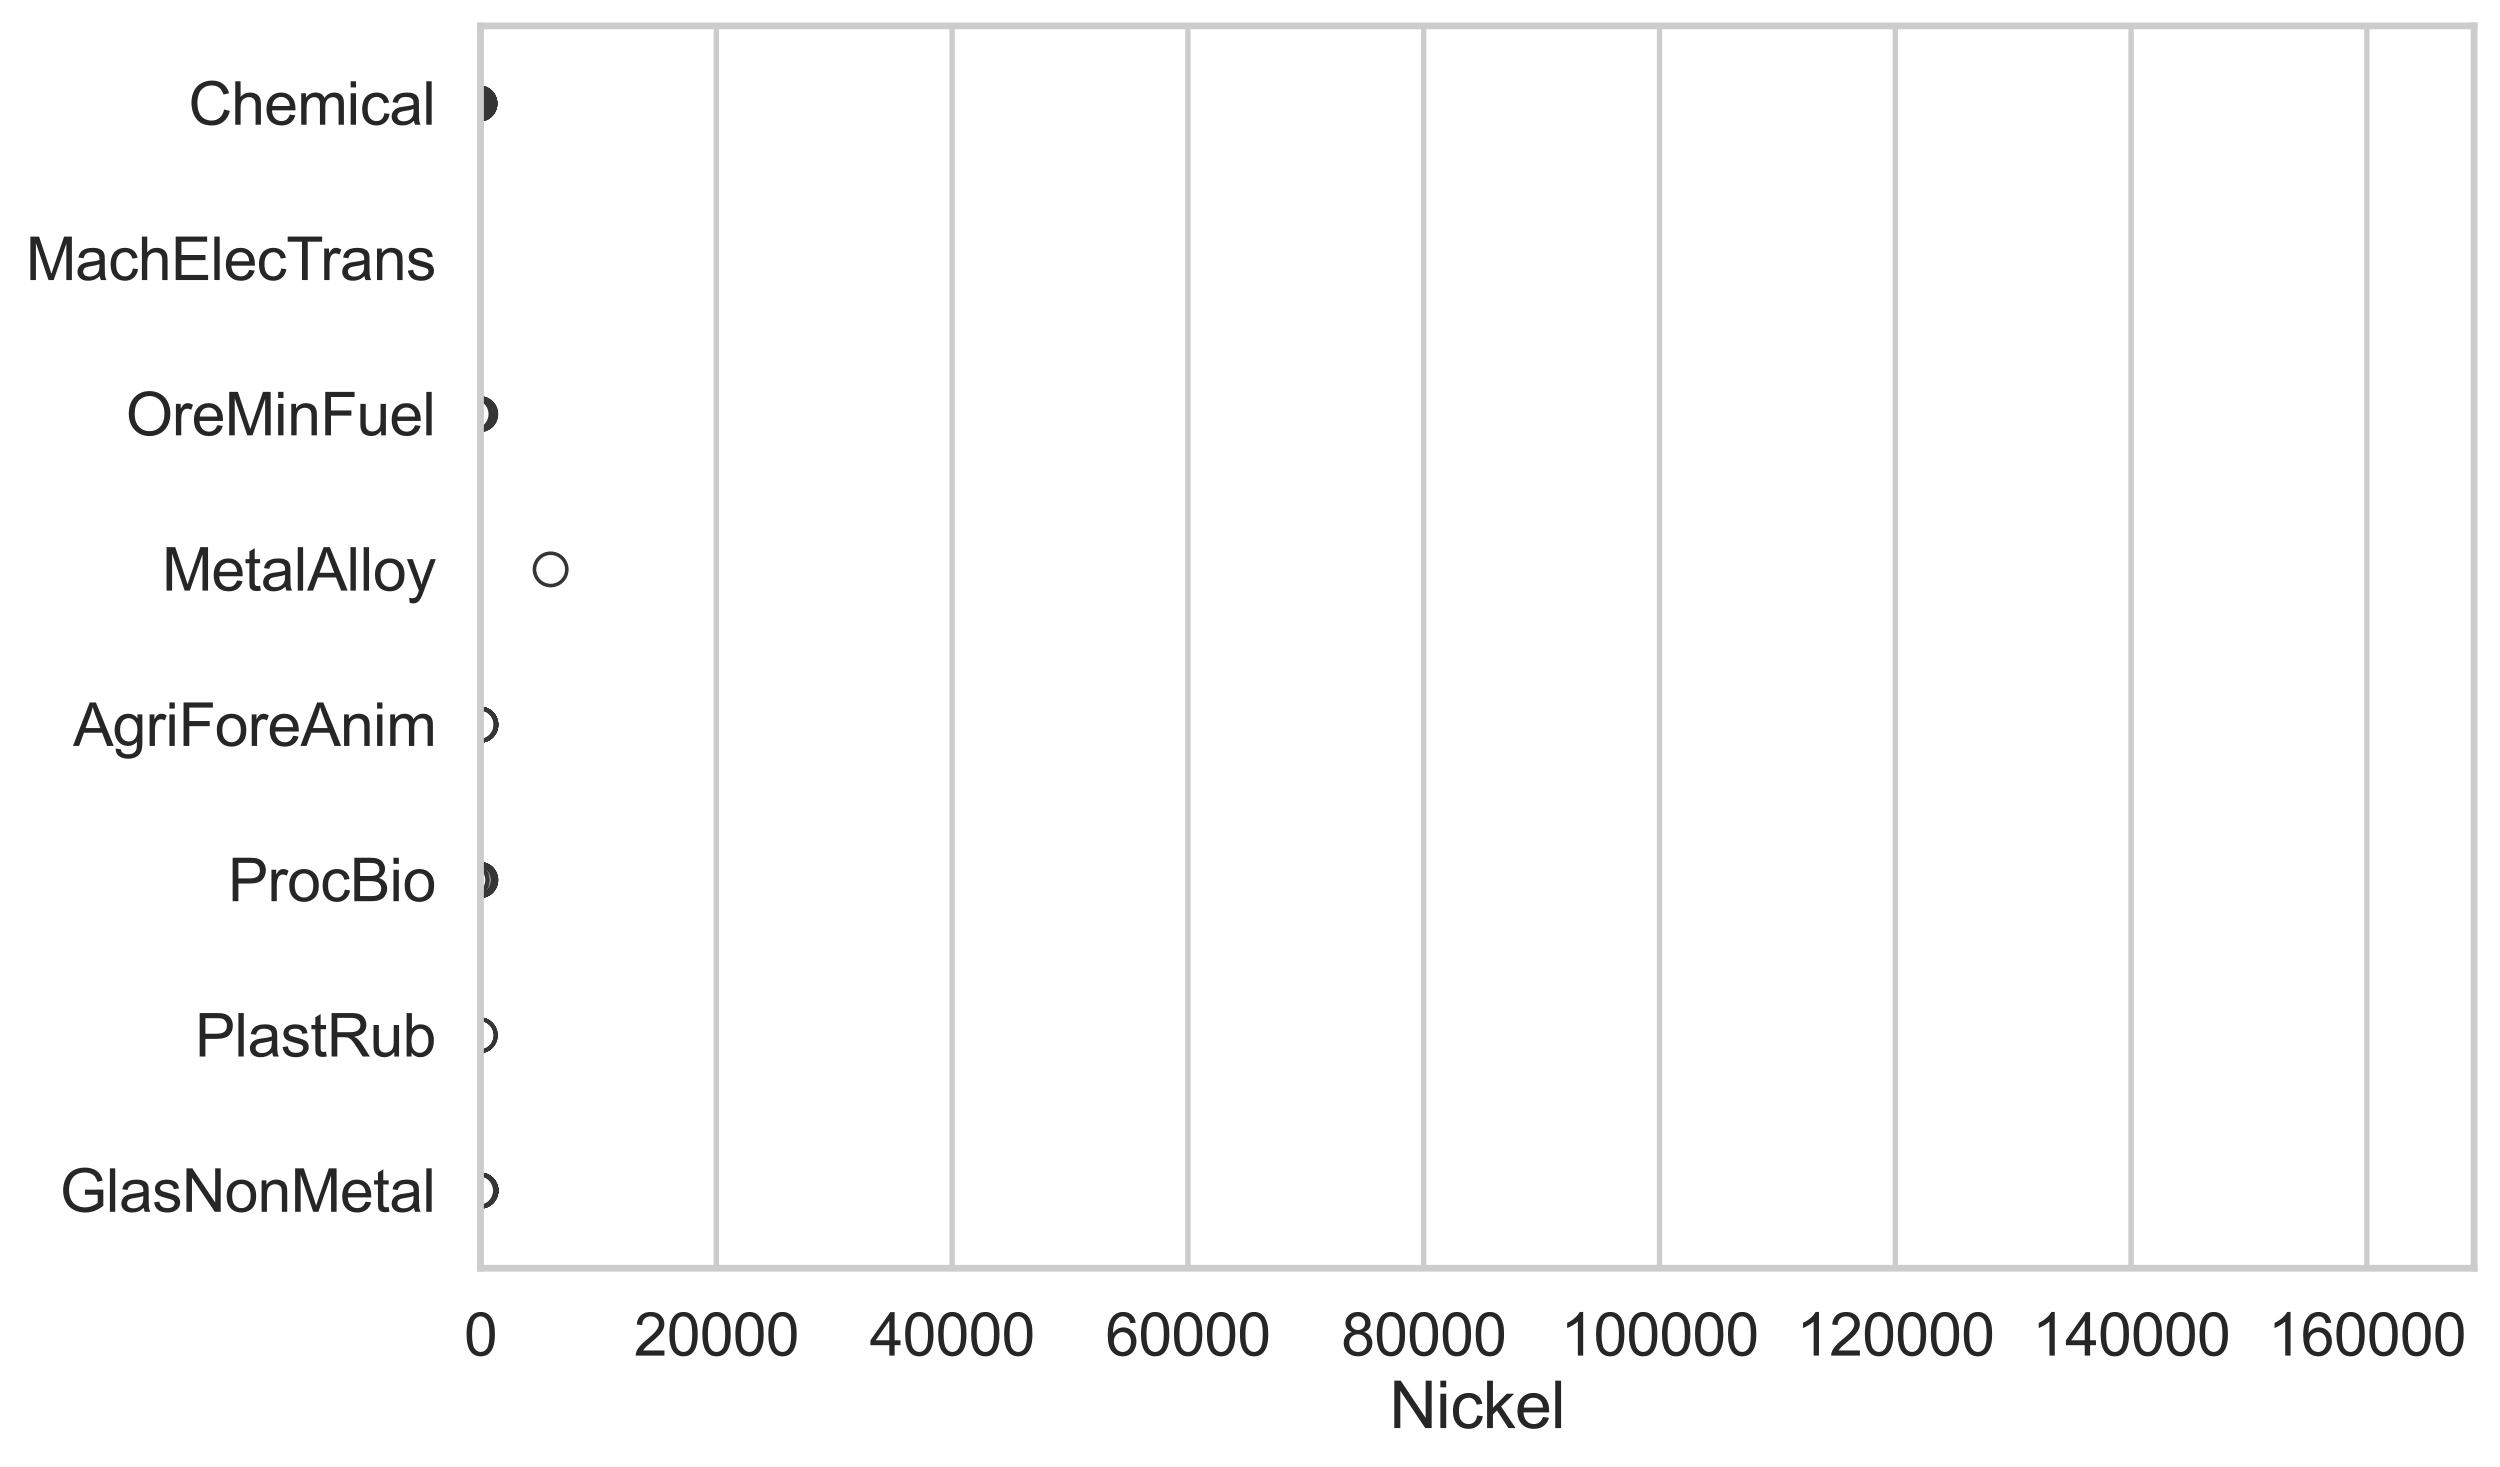 <?xml version="1.0" encoding="utf-8" standalone="no"?>
<!DOCTYPE svg PUBLIC "-//W3C//DTD SVG 1.1//EN"
  "http://www.w3.org/Graphics/SVG/1.1/DTD/svg11.dtd">
<svg xmlns:xlink="http://www.w3.org/1999/xlink" width="695.577pt" height="408.111pt" viewBox="0 0 695.577 408.111" xmlns="http://www.w3.org/2000/svg" version="1.1">
 <defs>
  <style type="text/css">*{stroke-linejoin: round; stroke-linecap: butt}</style>
 </defs>
 <g id="figure_1">
  <g id="patch_1">
   <path d="M 0 408.111 
L 695.577 408.111 
L 695.577 0 
L 0 0 
z
" style="fill: #ffffff"/>
  </g>
  <g id="axes_1">
   <g id="patch_2">
    <path d="M 133.697 352.86 
L 688.377 352.86 
L 688.377 7.2 
L 133.697 7.2 
z
" style="fill: #ffffff"/>
   </g>
   <g id="matplotlib.axis_1">
    <g id="xtick_1">
     <g id="line2d_1">
      <path d="M 133.697 352.86 
L 133.697 7.2 
" clip-path="url(#p2268880606)" style="fill: none; stroke: #cccccc; stroke-width: 1.5; stroke-linecap: round"/>
     </g>
     <g id="text_1">
      <!-- 0 -->
      <g style="fill: #262626" transform="translate(129.109 377.17) scale(0.165 -0.165)">
       <defs>
        <path id="ArialMT-30" d="M 266 2259 
Q 266 3072 433 3567 
Q 600 4063 929 4331 
Q 1259 4600 1759 4600 
Q 2128 4600 2406 4451 
Q 2684 4303 2865 4023 
Q 3047 3744 3150 3342 
Q 3253 2941 3253 2259 
Q 3253 1453 3087 958 
Q 2922 463 2592 192 
Q 2263 -78 1759 -78 
Q 1097 -78 719 397 
Q 266 969 266 2259 
z
M 844 2259 
Q 844 1131 1108 757 
Q 1372 384 1759 384 
Q 2147 384 2411 759 
Q 2675 1134 2675 2259 
Q 2675 3391 2411 3762 
Q 2147 4134 1753 4134 
Q 1366 4134 1134 3806 
Q 844 3388 844 2259 
z
" transform="scale(0.016)"/>
       </defs>
       <use xlink:href="#ArialMT-30"/>
      </g>
     </g>
    </g>
    <g id="xtick_2">
     <g id="line2d_2">
      <path d="M 199.302 352.86 
L 199.302 7.2 
" clip-path="url(#p2268880606)" style="fill: none; stroke: #cccccc; stroke-width: 1.5; stroke-linecap: round"/>
     </g>
     <g id="text_2">
      <!-- 20000 -->
      <g style="fill: #262626" transform="translate(176.363 377.17) scale(0.165 -0.165)">
       <defs>
        <path id="ArialMT-32" d="M 3222 541 
L 3222 0 
L 194 0 
Q 188 203 259 391 
Q 375 700 629 1000 
Q 884 1300 1366 1694 
Q 2113 2306 2375 2664 
Q 2638 3022 2638 3341 
Q 2638 3675 2398 3904 
Q 2159 4134 1775 4134 
Q 1369 4134 1125 3890 
Q 881 3647 878 3216 
L 300 3275 
Q 359 3922 746 4261 
Q 1134 4600 1788 4600 
Q 2447 4600 2831 4234 
Q 3216 3869 3216 3328 
Q 3216 3053 3103 2787 
Q 2991 2522 2730 2228 
Q 2469 1934 1863 1422 
Q 1356 997 1212 845 
Q 1069 694 975 541 
L 3222 541 
z
" transform="scale(0.016)"/>
       </defs>
       <use xlink:href="#ArialMT-32"/>
       <use xlink:href="#ArialMT-30" transform="translate(55.615 0)"/>
       <use xlink:href="#ArialMT-30" transform="translate(111.23 0)"/>
       <use xlink:href="#ArialMT-30" transform="translate(166.846 0)"/>
       <use xlink:href="#ArialMT-30" transform="translate(222.461 0)"/>
      </g>
     </g>
    </g>
    <g id="xtick_3">
     <g id="line2d_3">
      <path d="M 264.907 352.86 
L 264.907 7.2 
" clip-path="url(#p2268880606)" style="fill: none; stroke: #cccccc; stroke-width: 1.5; stroke-linecap: round"/>
     </g>
     <g id="text_3">
      <!-- 40000 -->
      <g style="fill: #262626" transform="translate(241.968 377.17) scale(0.165 -0.165)">
       <defs>
        <path id="ArialMT-34" d="M 2069 0 
L 2069 1097 
L 81 1097 
L 81 1613 
L 2172 4581 
L 2631 4581 
L 2631 1613 
L 3250 1613 
L 3250 1097 
L 2631 1097 
L 2631 0 
L 2069 0 
z
M 2069 1613 
L 2069 3678 
L 634 1613 
L 2069 1613 
z
" transform="scale(0.016)"/>
       </defs>
       <use xlink:href="#ArialMT-34"/>
       <use xlink:href="#ArialMT-30" transform="translate(55.615 0)"/>
       <use xlink:href="#ArialMT-30" transform="translate(111.23 0)"/>
       <use xlink:href="#ArialMT-30" transform="translate(166.846 0)"/>
       <use xlink:href="#ArialMT-30" transform="translate(222.461 0)"/>
      </g>
     </g>
    </g>
    <g id="xtick_4">
     <g id="line2d_4">
      <path d="M 330.512 352.86 
L 330.512 7.2 
" clip-path="url(#p2268880606)" style="fill: none; stroke: #cccccc; stroke-width: 1.5; stroke-linecap: round"/>
     </g>
     <g id="text_4">
      <!-- 60000 -->
      <g style="fill: #262626" transform="translate(307.573 377.17) scale(0.165 -0.165)">
       <defs>
        <path id="ArialMT-36" d="M 3184 3459 
L 2625 3416 
Q 2550 3747 2413 3897 
Q 2184 4138 1850 4138 
Q 1581 4138 1378 3988 
Q 1113 3794 959 3422 
Q 806 3050 800 2363 
Q 1003 2672 1297 2822 
Q 1591 2972 1913 2972 
Q 2475 2972 2870 2558 
Q 3266 2144 3266 1488 
Q 3266 1056 3080 686 
Q 2894 316 2569 119 
Q 2244 -78 1831 -78 
Q 1128 -78 684 439 
Q 241 956 241 2144 
Q 241 3472 731 4075 
Q 1159 4600 1884 4600 
Q 2425 4600 2770 4297 
Q 3116 3994 3184 3459 
z
M 888 1484 
Q 888 1194 1011 928 
Q 1134 663 1356 523 
Q 1578 384 1822 384 
Q 2178 384 2434 671 
Q 2691 959 2691 1453 
Q 2691 1928 2437 2201 
Q 2184 2475 1800 2475 
Q 1419 2475 1153 2201 
Q 888 1928 888 1484 
z
" transform="scale(0.016)"/>
       </defs>
       <use xlink:href="#ArialMT-36"/>
       <use xlink:href="#ArialMT-30" transform="translate(55.615 0)"/>
       <use xlink:href="#ArialMT-30" transform="translate(111.23 0)"/>
       <use xlink:href="#ArialMT-30" transform="translate(166.846 0)"/>
       <use xlink:href="#ArialMT-30" transform="translate(222.461 0)"/>
      </g>
     </g>
    </g>
    <g id="xtick_5">
     <g id="line2d_5">
      <path d="M 396.117 352.86 
L 396.117 7.2 
" clip-path="url(#p2268880606)" style="fill: none; stroke: #cccccc; stroke-width: 1.5; stroke-linecap: round"/>
     </g>
     <g id="text_5">
      <!-- 80000 -->
      <g style="fill: #262626" transform="translate(373.178 377.17) scale(0.165 -0.165)">
       <defs>
        <path id="ArialMT-38" d="M 1131 2484 
Q 781 2613 612 2850 
Q 444 3088 444 3419 
Q 444 3919 803 4259 
Q 1163 4600 1759 4600 
Q 2359 4600 2725 4251 
Q 3091 3903 3091 3403 
Q 3091 3084 2923 2848 
Q 2756 2613 2416 2484 
Q 2838 2347 3058 2040 
Q 3278 1734 3278 1309 
Q 3278 722 2862 322 
Q 2447 -78 1769 -78 
Q 1091 -78 675 323 
Q 259 725 259 1325 
Q 259 1772 486 2073 
Q 713 2375 1131 2484 
z
M 1019 3438 
Q 1019 3113 1228 2906 
Q 1438 2700 1772 2700 
Q 2097 2700 2305 2904 
Q 2513 3109 2513 3406 
Q 2513 3716 2298 3927 
Q 2084 4138 1766 4138 
Q 1444 4138 1231 3931 
Q 1019 3725 1019 3438 
z
M 838 1322 
Q 838 1081 952 856 
Q 1066 631 1291 507 
Q 1516 384 1775 384 
Q 2178 384 2440 643 
Q 2703 903 2703 1303 
Q 2703 1709 2433 1975 
Q 2163 2241 1756 2241 
Q 1359 2241 1098 1978 
Q 838 1716 838 1322 
z
" transform="scale(0.016)"/>
       </defs>
       <use xlink:href="#ArialMT-38"/>
       <use xlink:href="#ArialMT-30" transform="translate(55.615 0)"/>
       <use xlink:href="#ArialMT-30" transform="translate(111.23 0)"/>
       <use xlink:href="#ArialMT-30" transform="translate(166.846 0)"/>
       <use xlink:href="#ArialMT-30" transform="translate(222.461 0)"/>
      </g>
     </g>
    </g>
    <g id="xtick_6">
     <g id="line2d_6">
      <path d="M 461.722 352.86 
L 461.722 7.2 
" clip-path="url(#p2268880606)" style="fill: none; stroke: #cccccc; stroke-width: 1.5; stroke-linecap: round"/>
     </g>
     <g id="text_6">
      <!-- 100000 -->
      <g style="fill: #262626" transform="translate(434.195 377.17) scale(0.165 -0.165)">
       <defs>
        <path id="ArialMT-31" d="M 2384 0 
L 1822 0 
L 1822 3584 
Q 1619 3391 1289 3197 
Q 959 3003 697 2906 
L 697 3450 
Q 1169 3672 1522 3987 
Q 1875 4303 2022 4600 
L 2384 4600 
L 2384 0 
z
" transform="scale(0.016)"/>
       </defs>
       <use xlink:href="#ArialMT-31"/>
       <use xlink:href="#ArialMT-30" transform="translate(55.615 0)"/>
       <use xlink:href="#ArialMT-30" transform="translate(111.23 0)"/>
       <use xlink:href="#ArialMT-30" transform="translate(166.846 0)"/>
       <use xlink:href="#ArialMT-30" transform="translate(222.461 0)"/>
       <use xlink:href="#ArialMT-30" transform="translate(278.076 0)"/>
      </g>
     </g>
    </g>
    <g id="xtick_7">
     <g id="line2d_7">
      <path d="M 527.327 352.86 
L 527.327 7.2 
" clip-path="url(#p2268880606)" style="fill: none; stroke: #cccccc; stroke-width: 1.5; stroke-linecap: round"/>
     </g>
     <g id="text_7">
      <!-- 120000 -->
      <g style="fill: #262626" transform="translate(499.8 377.17) scale(0.165 -0.165)">
       <use xlink:href="#ArialMT-31"/>
       <use xlink:href="#ArialMT-32" transform="translate(55.615 0)"/>
       <use xlink:href="#ArialMT-30" transform="translate(111.23 0)"/>
       <use xlink:href="#ArialMT-30" transform="translate(166.846 0)"/>
       <use xlink:href="#ArialMT-30" transform="translate(222.461 0)"/>
       <use xlink:href="#ArialMT-30" transform="translate(278.076 0)"/>
      </g>
     </g>
    </g>
    <g id="xtick_8">
     <g id="line2d_8">
      <path d="M 592.932 352.86 
L 592.932 7.2 
" clip-path="url(#p2268880606)" style="fill: none; stroke: #cccccc; stroke-width: 1.5; stroke-linecap: round"/>
     </g>
     <g id="text_8">
      <!-- 140000 -->
      <g style="fill: #262626" transform="translate(565.405 377.17) scale(0.165 -0.165)">
       <use xlink:href="#ArialMT-31"/>
       <use xlink:href="#ArialMT-34" transform="translate(55.615 0)"/>
       <use xlink:href="#ArialMT-30" transform="translate(111.23 0)"/>
       <use xlink:href="#ArialMT-30" transform="translate(166.846 0)"/>
       <use xlink:href="#ArialMT-30" transform="translate(222.461 0)"/>
       <use xlink:href="#ArialMT-30" transform="translate(278.076 0)"/>
      </g>
     </g>
    </g>
    <g id="xtick_9">
     <g id="line2d_9">
      <path d="M 658.537 352.86 
L 658.537 7.2 
" clip-path="url(#p2268880606)" style="fill: none; stroke: #cccccc; stroke-width: 1.5; stroke-linecap: round"/>
     </g>
     <g id="text_9">
      <!-- 160000 -->
      <g style="fill: #262626" transform="translate(631.01 377.17) scale(0.165 -0.165)">
       <use xlink:href="#ArialMT-31"/>
       <use xlink:href="#ArialMT-36" transform="translate(55.615 0)"/>
       <use xlink:href="#ArialMT-30" transform="translate(111.23 0)"/>
       <use xlink:href="#ArialMT-30" transform="translate(166.846 0)"/>
       <use xlink:href="#ArialMT-30" transform="translate(222.461 0)"/>
       <use xlink:href="#ArialMT-30" transform="translate(278.076 0)"/>
      </g>
     </g>
    </g>
    <g id="text_10">
     <!-- Nickel -->
     <g style="fill: #262626" transform="translate(386.533 397.334) scale(0.18 -0.18)">
      <defs>
       <path id="ArialMT-4e" d="M 488 0 
L 488 4581 
L 1109 4581 
L 3516 984 
L 3516 4581 
L 4097 4581 
L 4097 0 
L 3475 0 
L 1069 3600 
L 1069 0 
L 488 0 
z
" transform="scale(0.016)"/>
       <path id="ArialMT-69" d="M 425 3934 
L 425 4581 
L 988 4581 
L 988 3934 
L 425 3934 
z
M 425 0 
L 425 3319 
L 988 3319 
L 988 0 
L 425 0 
z
" transform="scale(0.016)"/>
       <path id="ArialMT-63" d="M 2588 1216 
L 3141 1144 
Q 3050 572 2676 248 
Q 2303 -75 1759 -75 
Q 1078 -75 664 370 
Q 250 816 250 1647 
Q 250 2184 428 2587 
Q 606 2991 970 3192 
Q 1334 3394 1763 3394 
Q 2303 3394 2647 3120 
Q 2991 2847 3088 2344 
L 2541 2259 
Q 2463 2594 2264 2762 
Q 2066 2931 1784 2931 
Q 1359 2931 1093 2626 
Q 828 2322 828 1663 
Q 828 994 1084 691 
Q 1341 388 1753 388 
Q 2084 388 2306 591 
Q 2528 794 2588 1216 
z
" transform="scale(0.016)"/>
       <path id="ArialMT-6b" d="M 425 0 
L 425 4581 
L 988 4581 
L 988 1969 
L 2319 3319 
L 3047 3319 
L 1778 2088 
L 3175 0 
L 2481 0 
L 1384 1697 
L 988 1316 
L 988 0 
L 425 0 
z
" transform="scale(0.016)"/>
       <path id="ArialMT-65" d="M 2694 1069 
L 3275 997 
Q 3138 488 2766 206 
Q 2394 -75 1816 -75 
Q 1088 -75 661 373 
Q 234 822 234 1631 
Q 234 2469 665 2931 
Q 1097 3394 1784 3394 
Q 2450 3394 2872 2941 
Q 3294 2488 3294 1666 
Q 3294 1616 3291 1516 
L 816 1516 
Q 847 969 1125 678 
Q 1403 388 1819 388 
Q 2128 388 2347 550 
Q 2566 713 2694 1069 
z
M 847 1978 
L 2700 1978 
Q 2663 2397 2488 2606 
Q 2219 2931 1791 2931 
Q 1403 2931 1139 2672 
Q 875 2413 847 1978 
z
" transform="scale(0.016)"/>
       <path id="ArialMT-6c" d="M 409 0 
L 409 4581 
L 972 4581 
L 972 0 
L 409 0 
z
" transform="scale(0.016)"/>
      </defs>
      <use xlink:href="#ArialMT-4e"/>
      <use xlink:href="#ArialMT-69" transform="translate(72.217 0)"/>
      <use xlink:href="#ArialMT-63" transform="translate(94.434 0)"/>
      <use xlink:href="#ArialMT-6b" transform="translate(144.434 0)"/>
      <use xlink:href="#ArialMT-65" transform="translate(194.434 0)"/>
      <use xlink:href="#ArialMT-6c" transform="translate(250.049 0)"/>
     </g>
    </g>
   </g>
   <g id="matplotlib.axis_2">
    <g id="ytick_1">
     <g id="text_11">
      <!-- Chemical -->
      <g style="fill: #262626" transform="translate(52.428 34.709) scale(0.165 -0.165)">
       <defs>
        <path id="ArialMT-43" d="M 3763 1606 
L 4369 1453 
Q 4178 706 3683 314 
Q 3188 -78 2472 -78 
Q 1731 -78 1267 223 
Q 803 525 561 1097 
Q 319 1669 319 2325 
Q 319 3041 592 3573 
Q 866 4106 1370 4382 
Q 1875 4659 2481 4659 
Q 3169 4659 3637 4309 
Q 4106 3959 4291 3325 
L 3694 3184 
Q 3534 3684 3231 3912 
Q 2928 4141 2469 4141 
Q 1941 4141 1586 3887 
Q 1231 3634 1087 3207 
Q 944 2781 944 2328 
Q 944 1744 1114 1308 
Q 1284 872 1643 656 
Q 2003 441 2422 441 
Q 2931 441 3284 734 
Q 3638 1028 3763 1606 
z
" transform="scale(0.016)"/>
        <path id="ArialMT-68" d="M 422 0 
L 422 4581 
L 984 4581 
L 984 2938 
Q 1378 3394 1978 3394 
Q 2347 3394 2619 3248 
Q 2891 3103 3008 2847 
Q 3125 2591 3125 2103 
L 3125 0 
L 2563 0 
L 2563 2103 
Q 2563 2525 2380 2717 
Q 2197 2909 1863 2909 
Q 1613 2909 1392 2779 
Q 1172 2650 1078 2428 
Q 984 2206 984 1816 
L 984 0 
L 422 0 
z
" transform="scale(0.016)"/>
        <path id="ArialMT-6d" d="M 422 0 
L 422 3319 
L 925 3319 
L 925 2853 
Q 1081 3097 1340 3245 
Q 1600 3394 1931 3394 
Q 2300 3394 2536 3241 
Q 2772 3088 2869 2813 
Q 3263 3394 3894 3394 
Q 4388 3394 4653 3120 
Q 4919 2847 4919 2278 
L 4919 0 
L 4359 0 
L 4359 2091 
Q 4359 2428 4304 2576 
Q 4250 2725 4106 2815 
Q 3963 2906 3769 2906 
Q 3419 2906 3187 2673 
Q 2956 2441 2956 1928 
L 2956 0 
L 2394 0 
L 2394 2156 
Q 2394 2531 2256 2718 
Q 2119 2906 1806 2906 
Q 1569 2906 1367 2781 
Q 1166 2656 1075 2415 
Q 984 2175 984 1722 
L 984 0 
L 422 0 
z
" transform="scale(0.016)"/>
        <path id="ArialMT-61" d="M 2588 409 
Q 2275 144 1986 34 
Q 1697 -75 1366 -75 
Q 819 -75 525 192 
Q 231 459 231 875 
Q 231 1119 342 1320 
Q 453 1522 633 1644 
Q 813 1766 1038 1828 
Q 1203 1872 1538 1913 
Q 2219 1994 2541 2106 
Q 2544 2222 2544 2253 
Q 2544 2597 2384 2738 
Q 2169 2928 1744 2928 
Q 1347 2928 1158 2789 
Q 969 2650 878 2297 
L 328 2372 
Q 403 2725 575 2942 
Q 747 3159 1072 3276 
Q 1397 3394 1825 3394 
Q 2250 3394 2515 3294 
Q 2781 3194 2906 3042 
Q 3031 2891 3081 2659 
Q 3109 2516 3109 2141 
L 3109 1391 
Q 3109 606 3145 398 
Q 3181 191 3288 0 
L 2700 0 
Q 2613 175 2588 409 
z
M 2541 1666 
Q 2234 1541 1622 1453 
Q 1275 1403 1131 1340 
Q 988 1278 909 1158 
Q 831 1038 831 891 
Q 831 666 1001 516 
Q 1172 366 1500 366 
Q 1825 366 2078 508 
Q 2331 650 2450 897 
Q 2541 1088 2541 1459 
L 2541 1666 
z
" transform="scale(0.016)"/>
       </defs>
       <use xlink:href="#ArialMT-43"/>
       <use xlink:href="#ArialMT-68" transform="translate(72.217 0)"/>
       <use xlink:href="#ArialMT-65" transform="translate(127.832 0)"/>
       <use xlink:href="#ArialMT-6d" transform="translate(183.447 0)"/>
       <use xlink:href="#ArialMT-69" transform="translate(266.748 0)"/>
       <use xlink:href="#ArialMT-63" transform="translate(288.965 0)"/>
       <use xlink:href="#ArialMT-61" transform="translate(338.965 0)"/>
       <use xlink:href="#ArialMT-6c" transform="translate(394.58 0)"/>
      </g>
     </g>
    </g>
    <g id="ytick_2">
     <g id="text_12">
      <!-- MachElecTrans -->
      <g style="fill: #262626" transform="translate(7.2 77.916) scale(0.165 -0.165)">
       <defs>
        <path id="ArialMT-4d" d="M 475 0 
L 475 4581 
L 1388 4581 
L 2472 1338 
Q 2622 884 2691 659 
Q 2769 909 2934 1394 
L 4031 4581 
L 4847 4581 
L 4847 0 
L 4263 0 
L 4263 3834 
L 2931 0 
L 2384 0 
L 1059 3900 
L 1059 0 
L 475 0 
z
" transform="scale(0.016)"/>
        <path id="ArialMT-45" d="M 506 0 
L 506 4581 
L 3819 4581 
L 3819 4041 
L 1113 4041 
L 1113 2638 
L 3647 2638 
L 3647 2100 
L 1113 2100 
L 1113 541 
L 3925 541 
L 3925 0 
L 506 0 
z
" transform="scale(0.016)"/>
        <path id="ArialMT-54" d="M 1659 0 
L 1659 4041 
L 150 4041 
L 150 4581 
L 3781 4581 
L 3781 4041 
L 2266 4041 
L 2266 0 
L 1659 0 
z
" transform="scale(0.016)"/>
        <path id="ArialMT-72" d="M 416 0 
L 416 3319 
L 922 3319 
L 922 2816 
Q 1116 3169 1280 3281 
Q 1444 3394 1641 3394 
Q 1925 3394 2219 3213 
L 2025 2691 
Q 1819 2813 1613 2813 
Q 1428 2813 1281 2702 
Q 1134 2591 1072 2394 
Q 978 2094 978 1738 
L 978 0 
L 416 0 
z
" transform="scale(0.016)"/>
        <path id="ArialMT-6e" d="M 422 0 
L 422 3319 
L 928 3319 
L 928 2847 
Q 1294 3394 1984 3394 
Q 2284 3394 2536 3286 
Q 2788 3178 2913 3003 
Q 3038 2828 3088 2588 
Q 3119 2431 3119 2041 
L 3119 0 
L 2556 0 
L 2556 2019 
Q 2556 2363 2490 2533 
Q 2425 2703 2258 2804 
Q 2091 2906 1866 2906 
Q 1506 2906 1245 2678 
Q 984 2450 984 1813 
L 984 0 
L 422 0 
z
" transform="scale(0.016)"/>
        <path id="ArialMT-73" d="M 197 991 
L 753 1078 
Q 800 744 1014 566 
Q 1228 388 1613 388 
Q 2000 388 2187 545 
Q 2375 703 2375 916 
Q 2375 1106 2209 1216 
Q 2094 1291 1634 1406 
Q 1016 1563 777 1677 
Q 538 1791 414 1992 
Q 291 2194 291 2438 
Q 291 2659 392 2848 
Q 494 3038 669 3163 
Q 800 3259 1026 3326 
Q 1253 3394 1513 3394 
Q 1903 3394 2198 3281 
Q 2494 3169 2634 2976 
Q 2775 2784 2828 2463 
L 2278 2388 
Q 2241 2644 2061 2787 
Q 1881 2931 1553 2931 
Q 1166 2931 1000 2803 
Q 834 2675 834 2503 
Q 834 2394 903 2306 
Q 972 2216 1119 2156 
Q 1203 2125 1616 2013 
Q 2213 1853 2448 1751 
Q 2684 1650 2818 1456 
Q 2953 1263 2953 975 
Q 2953 694 2789 445 
Q 2625 197 2315 61 
Q 2006 -75 1616 -75 
Q 969 -75 630 194 
Q 291 463 197 991 
z
" transform="scale(0.016)"/>
       </defs>
       <use xlink:href="#ArialMT-4d"/>
       <use xlink:href="#ArialMT-61" transform="translate(83.301 0)"/>
       <use xlink:href="#ArialMT-63" transform="translate(138.916 0)"/>
       <use xlink:href="#ArialMT-68" transform="translate(188.916 0)"/>
       <use xlink:href="#ArialMT-45" transform="translate(244.531 0)"/>
       <use xlink:href="#ArialMT-6c" transform="translate(311.23 0)"/>
       <use xlink:href="#ArialMT-65" transform="translate(333.447 0)"/>
       <use xlink:href="#ArialMT-63" transform="translate(389.062 0)"/>
       <use xlink:href="#ArialMT-54" transform="translate(439.062 0)"/>
       <use xlink:href="#ArialMT-72" transform="translate(496.396 0)"/>
       <use xlink:href="#ArialMT-61" transform="translate(529.697 0)"/>
       <use xlink:href="#ArialMT-6e" transform="translate(585.312 0)"/>
       <use xlink:href="#ArialMT-73" transform="translate(640.928 0)"/>
      </g>
     </g>
    </g>
    <g id="ytick_3">
     <g id="text_13">
      <!-- OreMinFuel -->
      <g style="fill: #262626" transform="translate(35.013 121.124) scale(0.165 -0.165)">
       <defs>
        <path id="ArialMT-4f" d="M 309 2231 
Q 309 3372 921 4017 
Q 1534 4663 2503 4663 
Q 3138 4663 3647 4359 
Q 4156 4056 4423 3514 
Q 4691 2972 4691 2284 
Q 4691 1588 4409 1038 
Q 4128 488 3612 205 
Q 3097 -78 2500 -78 
Q 1853 -78 1343 234 
Q 834 547 571 1087 
Q 309 1628 309 2231 
z
M 934 2222 
Q 934 1394 1379 917 
Q 1825 441 2497 441 
Q 3181 441 3623 922 
Q 4066 1403 4066 2288 
Q 4066 2847 3877 3264 
Q 3688 3681 3323 3911 
Q 2959 4141 2506 4141 
Q 1863 4141 1398 3698 
Q 934 3256 934 2222 
z
" transform="scale(0.016)"/>
        <path id="ArialMT-46" d="M 525 0 
L 525 4581 
L 3616 4581 
L 3616 4041 
L 1131 4041 
L 1131 2622 
L 3281 2622 
L 3281 2081 
L 1131 2081 
L 1131 0 
L 525 0 
z
" transform="scale(0.016)"/>
        <path id="ArialMT-75" d="M 2597 0 
L 2597 488 
Q 2209 -75 1544 -75 
Q 1250 -75 995 37 
Q 741 150 617 320 
Q 494 491 444 738 
Q 409 903 409 1263 
L 409 3319 
L 972 3319 
L 972 1478 
Q 972 1038 1006 884 
Q 1059 663 1231 536 
Q 1403 409 1656 409 
Q 1909 409 2131 539 
Q 2353 669 2445 892 
Q 2538 1116 2538 1541 
L 2538 3319 
L 3100 3319 
L 3100 0 
L 2597 0 
z
" transform="scale(0.016)"/>
       </defs>
       <use xlink:href="#ArialMT-4f"/>
       <use xlink:href="#ArialMT-72" transform="translate(77.783 0)"/>
       <use xlink:href="#ArialMT-65" transform="translate(111.084 0)"/>
       <use xlink:href="#ArialMT-4d" transform="translate(166.699 0)"/>
       <use xlink:href="#ArialMT-69" transform="translate(250 0)"/>
       <use xlink:href="#ArialMT-6e" transform="translate(272.217 0)"/>
       <use xlink:href="#ArialMT-46" transform="translate(327.832 0)"/>
       <use xlink:href="#ArialMT-75" transform="translate(388.916 0)"/>
       <use xlink:href="#ArialMT-65" transform="translate(444.531 0)"/>
       <use xlink:href="#ArialMT-6c" transform="translate(500.146 0)"/>
      </g>
     </g>
    </g>
    <g id="ytick_4">
     <g id="text_14">
      <!-- MetalAlloy -->
      <g style="fill: #262626" transform="translate(45.088 164.331) scale(0.165 -0.165)">
       <defs>
        <path id="ArialMT-74" d="M 1650 503 
L 1731 6 
Q 1494 -44 1306 -44 
Q 1000 -44 831 53 
Q 663 150 594 308 
Q 525 466 525 972 
L 525 2881 
L 113 2881 
L 113 3319 
L 525 3319 
L 525 4141 
L 1084 4478 
L 1084 3319 
L 1650 3319 
L 1650 2881 
L 1084 2881 
L 1084 941 
Q 1084 700 1114 631 
Q 1144 563 1211 522 
Q 1278 481 1403 481 
Q 1497 481 1650 503 
z
" transform="scale(0.016)"/>
        <path id="ArialMT-41" d="M -9 0 
L 1750 4581 
L 2403 4581 
L 4278 0 
L 3588 0 
L 3053 1388 
L 1138 1388 
L 634 0 
L -9 0 
z
M 1313 1881 
L 2866 1881 
L 2388 3150 
Q 2169 3728 2063 4100 
Q 1975 3659 1816 3225 
L 1313 1881 
z
" transform="scale(0.016)"/>
        <path id="ArialMT-6f" d="M 213 1659 
Q 213 2581 725 3025 
Q 1153 3394 1769 3394 
Q 2453 3394 2887 2945 
Q 3322 2497 3322 1706 
Q 3322 1066 3130 698 
Q 2938 331 2570 128 
Q 2203 -75 1769 -75 
Q 1072 -75 642 372 
Q 213 819 213 1659 
z
M 791 1659 
Q 791 1022 1069 705 
Q 1347 388 1769 388 
Q 2188 388 2466 706 
Q 2744 1025 2744 1678 
Q 2744 2294 2464 2611 
Q 2184 2928 1769 2928 
Q 1347 2928 1069 2612 
Q 791 2297 791 1659 
z
" transform="scale(0.016)"/>
        <path id="ArialMT-79" d="M 397 -1278 
L 334 -750 
Q 519 -800 656 -800 
Q 844 -800 956 -737 
Q 1069 -675 1141 -563 
Q 1194 -478 1313 -144 
Q 1328 -97 1363 -6 
L 103 3319 
L 709 3319 
L 1400 1397 
Q 1534 1031 1641 628 
Q 1738 1016 1872 1384 
L 2581 3319 
L 3144 3319 
L 1881 -56 
Q 1678 -603 1566 -809 
Q 1416 -1088 1222 -1217 
Q 1028 -1347 759 -1347 
Q 597 -1347 397 -1278 
z
" transform="scale(0.016)"/>
       </defs>
       <use xlink:href="#ArialMT-4d"/>
       <use xlink:href="#ArialMT-65" transform="translate(83.301 0)"/>
       <use xlink:href="#ArialMT-74" transform="translate(138.916 0)"/>
       <use xlink:href="#ArialMT-61" transform="translate(166.699 0)"/>
       <use xlink:href="#ArialMT-6c" transform="translate(222.314 0)"/>
       <use xlink:href="#ArialMT-41" transform="translate(244.531 0)"/>
       <use xlink:href="#ArialMT-6c" transform="translate(311.23 0)"/>
       <use xlink:href="#ArialMT-6c" transform="translate(333.447 0)"/>
       <use xlink:href="#ArialMT-6f" transform="translate(355.664 0)"/>
       <use xlink:href="#ArialMT-79" transform="translate(411.279 0)"/>
      </g>
     </g>
    </g>
    <g id="ytick_5">
     <g id="text_15">
      <!-- AgriForeAnim -->
      <g style="fill: #262626" transform="translate(20.341 207.539) scale(0.165 -0.165)">
       <defs>
        <path id="ArialMT-67" d="M 319 -275 
L 866 -356 
Q 900 -609 1056 -725 
Q 1266 -881 1628 -881 
Q 2019 -881 2231 -725 
Q 2444 -569 2519 -288 
Q 2563 -116 2559 434 
Q 2191 0 1641 0 
Q 956 0 581 494 
Q 206 988 206 1678 
Q 206 2153 378 2554 
Q 550 2956 876 3175 
Q 1203 3394 1644 3394 
Q 2231 3394 2613 2919 
L 2613 3319 
L 3131 3319 
L 3131 450 
Q 3131 -325 2973 -648 
Q 2816 -972 2473 -1159 
Q 2131 -1347 1631 -1347 
Q 1038 -1347 672 -1080 
Q 306 -813 319 -275 
z
M 784 1719 
Q 784 1066 1043 766 
Q 1303 466 1694 466 
Q 2081 466 2343 764 
Q 2606 1063 2606 1700 
Q 2606 2309 2336 2618 
Q 2066 2928 1684 2928 
Q 1309 2928 1046 2623 
Q 784 2319 784 1719 
z
" transform="scale(0.016)"/>
       </defs>
       <use xlink:href="#ArialMT-41"/>
       <use xlink:href="#ArialMT-67" transform="translate(66.699 0)"/>
       <use xlink:href="#ArialMT-72" transform="translate(122.314 0)"/>
       <use xlink:href="#ArialMT-69" transform="translate(155.615 0)"/>
       <use xlink:href="#ArialMT-46" transform="translate(177.832 0)"/>
       <use xlink:href="#ArialMT-6f" transform="translate(238.916 0)"/>
       <use xlink:href="#ArialMT-72" transform="translate(294.531 0)"/>
       <use xlink:href="#ArialMT-65" transform="translate(327.832 0)"/>
       <use xlink:href="#ArialMT-41" transform="translate(383.447 0)"/>
       <use xlink:href="#ArialMT-6e" transform="translate(450.146 0)"/>
       <use xlink:href="#ArialMT-69" transform="translate(505.762 0)"/>
       <use xlink:href="#ArialMT-6d" transform="translate(527.979 0)"/>
      </g>
     </g>
    </g>
    <g id="ytick_6">
     <g id="text_16">
      <!-- ProcBio -->
      <g style="fill: #262626" transform="translate(63.424 250.746) scale(0.165 -0.165)">
       <defs>
        <path id="ArialMT-50" d="M 494 0 
L 494 4581 
L 2222 4581 
Q 2678 4581 2919 4538 
Q 3256 4481 3484 4323 
Q 3713 4166 3852 3881 
Q 3991 3597 3991 3256 
Q 3991 2672 3619 2267 
Q 3247 1863 2275 1863 
L 1100 1863 
L 1100 0 
L 494 0 
z
M 1100 2403 
L 2284 2403 
Q 2872 2403 3119 2622 
Q 3366 2841 3366 3238 
Q 3366 3525 3220 3729 
Q 3075 3934 2838 4000 
Q 2684 4041 2272 4041 
L 1100 4041 
L 1100 2403 
z
" transform="scale(0.016)"/>
        <path id="ArialMT-42" d="M 469 0 
L 469 4581 
L 2188 4581 
Q 2713 4581 3030 4442 
Q 3347 4303 3526 4014 
Q 3706 3725 3706 3409 
Q 3706 3116 3547 2856 
Q 3388 2597 3066 2438 
Q 3481 2316 3704 2022 
Q 3928 1728 3928 1328 
Q 3928 1006 3792 729 
Q 3656 453 3456 303 
Q 3256 153 2954 76 
Q 2653 0 2216 0 
L 469 0 
z
M 1075 2656 
L 2066 2656 
Q 2469 2656 2644 2709 
Q 2875 2778 2992 2937 
Q 3109 3097 3109 3338 
Q 3109 3566 3000 3739 
Q 2891 3913 2687 3977 
Q 2484 4041 1991 4041 
L 1075 4041 
L 1075 2656 
z
M 1075 541 
L 2216 541 
Q 2509 541 2628 563 
Q 2838 600 2978 687 
Q 3119 775 3209 942 
Q 3300 1109 3300 1328 
Q 3300 1584 3169 1773 
Q 3038 1963 2805 2039 
Q 2572 2116 2134 2116 
L 1075 2116 
L 1075 541 
z
" transform="scale(0.016)"/>
       </defs>
       <use xlink:href="#ArialMT-50"/>
       <use xlink:href="#ArialMT-72" transform="translate(66.699 0)"/>
       <use xlink:href="#ArialMT-6f" transform="translate(100 0)"/>
       <use xlink:href="#ArialMT-63" transform="translate(155.615 0)"/>
       <use xlink:href="#ArialMT-42" transform="translate(205.615 0)"/>
       <use xlink:href="#ArialMT-69" transform="translate(272.314 0)"/>
       <use xlink:href="#ArialMT-6f" transform="translate(294.531 0)"/>
      </g>
     </g>
    </g>
    <g id="ytick_7">
     <g id="text_17">
      <!-- PlastRub -->
      <g style="fill: #262626" transform="translate(54.248 293.954) scale(0.165 -0.165)">
       <defs>
        <path id="ArialMT-52" d="M 503 0 
L 503 4581 
L 2534 4581 
Q 3147 4581 3465 4457 
Q 3784 4334 3975 4021 
Q 4166 3709 4166 3331 
Q 4166 2844 3850 2509 
Q 3534 2175 2875 2084 
Q 3116 1969 3241 1856 
Q 3506 1613 3744 1247 
L 4541 0 
L 3778 0 
L 3172 953 
Q 2906 1366 2734 1584 
Q 2563 1803 2427 1890 
Q 2291 1978 2150 2013 
Q 2047 2034 1813 2034 
L 1109 2034 
L 1109 0 
L 503 0 
z
M 1109 2559 
L 2413 2559 
Q 2828 2559 3062 2645 
Q 3297 2731 3419 2920 
Q 3541 3109 3541 3331 
Q 3541 3656 3305 3865 
Q 3069 4075 2559 4075 
L 1109 4075 
L 1109 2559 
z
" transform="scale(0.016)"/>
        <path id="ArialMT-62" d="M 941 0 
L 419 0 
L 419 4581 
L 981 4581 
L 981 2947 
Q 1338 3394 1891 3394 
Q 2197 3394 2470 3270 
Q 2744 3147 2920 2923 
Q 3097 2700 3197 2384 
Q 3297 2069 3297 1709 
Q 3297 856 2875 390 
Q 2453 -75 1863 -75 
Q 1275 -75 941 416 
L 941 0 
z
M 934 1684 
Q 934 1088 1097 822 
Q 1363 388 1816 388 
Q 2184 388 2453 708 
Q 2722 1028 2722 1663 
Q 2722 2313 2464 2622 
Q 2206 2931 1841 2931 
Q 1472 2931 1203 2611 
Q 934 2291 934 1684 
z
" transform="scale(0.016)"/>
       </defs>
       <use xlink:href="#ArialMT-50"/>
       <use xlink:href="#ArialMT-6c" transform="translate(66.699 0)"/>
       <use xlink:href="#ArialMT-61" transform="translate(88.916 0)"/>
       <use xlink:href="#ArialMT-73" transform="translate(144.531 0)"/>
       <use xlink:href="#ArialMT-74" transform="translate(194.531 0)"/>
       <use xlink:href="#ArialMT-52" transform="translate(222.314 0)"/>
       <use xlink:href="#ArialMT-75" transform="translate(294.531 0)"/>
       <use xlink:href="#ArialMT-62" transform="translate(350.146 0)"/>
      </g>
     </g>
    </g>
    <g id="ytick_8">
     <g id="text_18">
      <!-- GlasNonMetal -->
      <g style="fill: #262626" transform="translate(16.659 337.161) scale(0.165 -0.165)">
       <defs>
        <path id="ArialMT-47" d="M 2638 1797 
L 2638 2334 
L 4578 2338 
L 4578 638 
Q 4131 281 3656 101 
Q 3181 -78 2681 -78 
Q 2006 -78 1454 211 
Q 903 500 622 1047 
Q 341 1594 341 2269 
Q 341 2938 620 3517 
Q 900 4097 1425 4378 
Q 1950 4659 2634 4659 
Q 3131 4659 3532 4498 
Q 3934 4338 4162 4050 
Q 4391 3763 4509 3300 
L 3963 3150 
Q 3859 3500 3706 3700 
Q 3553 3900 3268 4020 
Q 2984 4141 2638 4141 
Q 2222 4141 1919 4014 
Q 1616 3888 1430 3681 
Q 1244 3475 1141 3228 
Q 966 2803 966 2306 
Q 966 1694 1177 1281 
Q 1388 869 1791 669 
Q 2194 469 2647 469 
Q 3041 469 3416 620 
Q 3791 772 3984 944 
L 3984 1797 
L 2638 1797 
z
" transform="scale(0.016)"/>
       </defs>
       <use xlink:href="#ArialMT-47"/>
       <use xlink:href="#ArialMT-6c" transform="translate(77.783 0)"/>
       <use xlink:href="#ArialMT-61" transform="translate(100 0)"/>
       <use xlink:href="#ArialMT-73" transform="translate(155.615 0)"/>
       <use xlink:href="#ArialMT-4e" transform="translate(205.615 0)"/>
       <use xlink:href="#ArialMT-6f" transform="translate(277.832 0)"/>
       <use xlink:href="#ArialMT-6e" transform="translate(333.447 0)"/>
       <use xlink:href="#ArialMT-4d" transform="translate(389.062 0)"/>
       <use xlink:href="#ArialMT-65" transform="translate(472.363 0)"/>
       <use xlink:href="#ArialMT-74" transform="translate(527.979 0)"/>
       <use xlink:href="#ArialMT-61" transform="translate(555.762 0)"/>
       <use xlink:href="#ArialMT-6c" transform="translate(611.377 0)"/>
      </g>
     </g>
    </g>
   </g>
   <g id="patch_3">
    <path d="M 133.551 11.521 
L 133.551 46.087 
L 133.66 46.087 
L 133.66 11.521 
L 133.551 11.521 
z
" clip-path="url(#p2268880606)" style="fill: #ca74db; stroke: #353535; stroke-linejoin: miter"/>
   </g>
   <g id="line2d_10">
    <path d="M 133.551 28.804 
L 133.397 28.804 
" clip-path="url(#p2268880606)" style="fill: none; stroke: #353535"/>
   </g>
   <g id="line2d_11">
    <path d="M 133.66 28.804 
L 133.697 28.804 
" clip-path="url(#p2268880606)" style="fill: none; stroke: #353535"/>
   </g>
   <g id="line2d_12">
    <path d="M 133.397 20.162 
L 133.397 37.445 
" clip-path="url(#p2268880606)" style="fill: none; stroke: #353535; stroke-linecap: round"/>
   </g>
   <g id="line2d_13">
    <path d="M 133.697 20.162 
L 133.697 37.445 
" clip-path="url(#p2268880606)" style="fill: none; stroke: #353535; stroke-linecap: round"/>
   </g>
   <g id="line2d_14">
    <defs>
     <path id="m59c5757c84" d="M 0 4.5 
C 1.193 4.5 2.338 4.026 3.182 3.182 
C 4.026 2.338 4.5 1.193 4.5 0 
C 4.5 -1.193 4.026 -2.338 3.182 -3.182 
C 2.338 -4.026 1.193 -4.5 0 -4.5 
C -1.193 -4.5 -2.338 -4.026 -3.182 -3.182 
C -4.026 -2.338 -4.5 -1.193 -4.5 0 
C -4.5 1.193 -4.026 2.338 -3.182 3.182 
C -2.338 4.026 -1.193 4.5 0 4.5 
z
" style="stroke: #353535"/>
    </defs>
    <g clip-path="url(#p2268880606)">
     <use xlink:href="#m59c5757c84" x="133.322" y="28.804" style="fill-opacity: 0; stroke: #353535"/>
     <use xlink:href="#m59c5757c84" x="133.373" y="28.804" style="fill-opacity: 0; stroke: #353535"/>
     <use xlink:href="#m59c5757c84" x="126.782" y="28.804" style="fill-opacity: 0; stroke: #353535"/>
     <use xlink:href="#m59c5757c84" x="133.343" y="28.804" style="fill-opacity: 0; stroke: #353535"/>
     <use xlink:href="#m59c5757c84" x="133.328" y="28.804" style="fill-opacity: 0; stroke: #353535"/>
     <use xlink:href="#m59c5757c84" x="129.287" y="28.804" style="fill-opacity: 0; stroke: #353535"/>
     <use xlink:href="#m59c5757c84" x="129.65" y="28.804" style="fill-opacity: 0; stroke: #353535"/>
     <use xlink:href="#m59c5757c84" x="133.384" y="28.804" style="fill-opacity: 0; stroke: #353535"/>
     <use xlink:href="#m59c5757c84" x="125.756" y="28.804" style="fill-opacity: 0; stroke: #353535"/>
     <use xlink:href="#m59c5757c84" x="133.373" y="28.804" style="fill-opacity: 0; stroke: #353535"/>
     <use xlink:href="#m59c5757c84" x="132.792" y="28.804" style="fill-opacity: 0; stroke: #353535"/>
     <use xlink:href="#m59c5757c84" x="133.221" y="28.804" style="fill-opacity: 0; stroke: #353535"/>
     <use xlink:href="#m59c5757c84" x="133.186" y="28.804" style="fill-opacity: 0; stroke: #353535"/>
     <use xlink:href="#m59c5757c84" x="133.241" y="28.804" style="fill-opacity: 0; stroke: #353535"/>
     <use xlink:href="#m59c5757c84" x="133.367" y="28.804" style="fill-opacity: 0; stroke: #353535"/>
     <use xlink:href="#m59c5757c84" x="132.793" y="28.804" style="fill-opacity: 0; stroke: #353535"/>
     <use xlink:href="#m59c5757c84" x="132.105" y="28.804" style="fill-opacity: 0; stroke: #353535"/>
     <use xlink:href="#m59c5757c84" x="127.728" y="28.804" style="fill-opacity: 0; stroke: #353535"/>
     <use xlink:href="#m59c5757c84" x="133.193" y="28.804" style="fill-opacity: 0; stroke: #353535"/>
     <use xlink:href="#m59c5757c84" x="133.302" y="28.804" style="fill-opacity: 0; stroke: #353535"/>
     <use xlink:href="#m59c5757c84" x="133.098" y="28.804" style="fill-opacity: 0; stroke: #353535"/>
     <use xlink:href="#m59c5757c84" x="133.387" y="28.804" style="fill-opacity: 0; stroke: #353535"/>
     <use xlink:href="#m59c5757c84" x="133.361" y="28.804" style="fill-opacity: 0; stroke: #353535"/>
     <use xlink:href="#m59c5757c84" x="133.162" y="28.804" style="fill-opacity: 0; stroke: #353535"/>
     <use xlink:href="#m59c5757c84" x="133.107" y="28.804" style="fill-opacity: 0; stroke: #353535"/>
     <use xlink:href="#m59c5757c84" x="-1" y="28.804" style="fill-opacity: 0; stroke: #353535"/>
     <use xlink:href="#m59c5757c84" x="-1" y="28.804" style="fill-opacity: 0; stroke: #353535"/>
     <use xlink:href="#m59c5757c84" x="133.294" y="28.804" style="fill-opacity: 0; stroke: #353535"/>
     <use xlink:href="#m59c5757c84" x="133.26" y="28.804" style="fill-opacity: 0; stroke: #353535"/>
     <use xlink:href="#m59c5757c84" x="121.066" y="28.804" style="fill-opacity: 0; stroke: #353535"/>
     <use xlink:href="#m59c5757c84" x="133.246" y="28.804" style="fill-opacity: 0; stroke: #353535"/>
     <use xlink:href="#m59c5757c84" x="112.23" y="28.804" style="fill-opacity: 0; stroke: #353535"/>
     <use xlink:href="#m59c5757c84" x="130.339" y="28.804" style="fill-opacity: 0; stroke: #353535"/>
     <use xlink:href="#m59c5757c84" x="133.292" y="28.804" style="fill-opacity: 0; stroke: #353535"/>
     <use xlink:href="#m59c5757c84" x="133.29" y="28.804" style="fill-opacity: 0; stroke: #353535"/>
     <use xlink:href="#m59c5757c84" x="133.38" y="28.804" style="fill-opacity: 0; stroke: #353535"/>
     <use xlink:href="#m59c5757c84" x="130.754" y="28.804" style="fill-opacity: 0; stroke: #353535"/>
     <use xlink:href="#m59c5757c84" x="130.524" y="28.804" style="fill-opacity: 0; stroke: #353535"/>
     <use xlink:href="#m59c5757c84" x="132.469" y="28.804" style="fill-opacity: 0; stroke: #353535"/>
     <use xlink:href="#m59c5757c84" x="131.837" y="28.804" style="fill-opacity: 0; stroke: #353535"/>
     <use xlink:href="#m59c5757c84" x="133.289" y="28.804" style="fill-opacity: 0; stroke: #353535"/>
     <use xlink:href="#m59c5757c84" x="132.966" y="28.804" style="fill-opacity: 0; stroke: #353535"/>
     <use xlink:href="#m59c5757c84" x="130.644" y="28.804" style="fill-opacity: 0; stroke: #353535"/>
     <use xlink:href="#m59c5757c84" x="132.045" y="28.804" style="fill-opacity: 0; stroke: #353535"/>
     <use xlink:href="#m59c5757c84" x="128.748" y="28.804" style="fill-opacity: 0; stroke: #353535"/>
     <use xlink:href="#m59c5757c84" x="120.803" y="28.804" style="fill-opacity: 0; stroke: #353535"/>
     <use xlink:href="#m59c5757c84" x="78.577" y="28.804" style="fill-opacity: 0; stroke: #353535"/>
     <use xlink:href="#m59c5757c84" x="132.14" y="28.804" style="fill-opacity: 0; stroke: #353535"/>
     <use xlink:href="#m59c5757c84" x="132.143" y="28.804" style="fill-opacity: 0; stroke: #353535"/>
     <use xlink:href="#m59c5757c84" x="133.338" y="28.804" style="fill-opacity: 0; stroke: #353535"/>
     <use xlink:href="#m59c5757c84" x="133.383" y="28.804" style="fill-opacity: 0; stroke: #353535"/>
     <use xlink:href="#m59c5757c84" x="128.528" y="28.804" style="fill-opacity: 0; stroke: #353535"/>
     <use xlink:href="#m59c5757c84" x="126.013" y="28.804" style="fill-opacity: 0; stroke: #353535"/>
     <use xlink:href="#m59c5757c84" x="133.258" y="28.804" style="fill-opacity: 0; stroke: #353535"/>
     <use xlink:href="#m59c5757c84" x="132.984" y="28.804" style="fill-opacity: 0; stroke: #353535"/>
     <use xlink:href="#m59c5757c84" x="132.928" y="28.804" style="fill-opacity: 0; stroke: #353535"/>
     <use xlink:href="#m59c5757c84" x="132.249" y="28.804" style="fill-opacity: 0; stroke: #353535"/>
     <use xlink:href="#m59c5757c84" x="132.111" y="28.804" style="fill-opacity: 0; stroke: #353535"/>
     <use xlink:href="#m59c5757c84" x="129.928" y="28.804" style="fill-opacity: 0; stroke: #353535"/>
     <use xlink:href="#m59c5757c84" x="133.289" y="28.804" style="fill-opacity: 0; stroke: #353535"/>
     <use xlink:href="#m59c5757c84" x="133.281" y="28.804" style="fill-opacity: 0; stroke: #353535"/>
     <use xlink:href="#m59c5757c84" x="133.236" y="28.804" style="fill-opacity: 0; stroke: #353535"/>
     <use xlink:href="#m59c5757c84" x="132.814" y="28.804" style="fill-opacity: 0; stroke: #353535"/>
     <use xlink:href="#m59c5757c84" x="133.358" y="28.804" style="fill-opacity: 0; stroke: #353535"/>
     <use xlink:href="#m59c5757c84" x="133.349" y="28.804" style="fill-opacity: 0; stroke: #353535"/>
     <use xlink:href="#m59c5757c84" x="128.976" y="28.804" style="fill-opacity: 0; stroke: #353535"/>
     <use xlink:href="#m59c5757c84" x="121.052" y="28.804" style="fill-opacity: 0; stroke: #353535"/>
     <use xlink:href="#m59c5757c84" x="133.315" y="28.804" style="fill-opacity: 0; stroke: #353535"/>
     <use xlink:href="#m59c5757c84" x="133.184" y="28.804" style="fill-opacity: 0; stroke: #353535"/>
     <use xlink:href="#m59c5757c84" x="132.923" y="28.804" style="fill-opacity: 0; stroke: #353535"/>
     <use xlink:href="#m59c5757c84" x="127.894" y="28.804" style="fill-opacity: 0; stroke: #353535"/>
     <use xlink:href="#m59c5757c84" x="132.482" y="28.804" style="fill-opacity: 0; stroke: #353535"/>
     <use xlink:href="#m59c5757c84" x="133.325" y="28.804" style="fill-opacity: 0; stroke: #353535"/>
     <use xlink:href="#m59c5757c84" x="132.465" y="28.804" style="fill-opacity: 0; stroke: #353535"/>
     <use xlink:href="#m59c5757c84" x="133.279" y="28.804" style="fill-opacity: 0; stroke: #353535"/>
     <use xlink:href="#m59c5757c84" x="133.358" y="28.804" style="fill-opacity: 0; stroke: #353535"/>
     <use xlink:href="#m59c5757c84" x="133.348" y="28.804" style="fill-opacity: 0; stroke: #353535"/>
     <use xlink:href="#m59c5757c84" x="121.336" y="28.804" style="fill-opacity: 0; stroke: #353535"/>
     <use xlink:href="#m59c5757c84" x="122.989" y="28.804" style="fill-opacity: 0; stroke: #353535"/>
     <use xlink:href="#m59c5757c84" x="131.529" y="28.804" style="fill-opacity: 0; stroke: #353535"/>
     <use xlink:href="#m59c5757c84" x="130.882" y="28.804" style="fill-opacity: 0; stroke: #353535"/>
    </g>
   </g>
   <g id="patch_4">
    <path d="M 130.856 54.728 
L 130.856 89.294 
L 133.208 89.294 
L 133.208 54.728 
L 130.856 54.728 
z
" clip-path="url(#p2268880606)" style="fill: #5ca236; stroke: #353535; stroke-linejoin: miter"/>
   </g>
   <g id="line2d_15">
    <path d="M 130.856 72.011 
L 127.702 72.011 
" clip-path="url(#p2268880606)" style="fill: none; stroke: #353535"/>
   </g>
   <g id="line2d_16">
    <path d="M 133.208 72.011 
L 133.692 72.011 
" clip-path="url(#p2268880606)" style="fill: none; stroke: #353535"/>
   </g>
   <g id="line2d_17">
    <path d="M 127.702 63.37 
L 127.702 80.653 
" clip-path="url(#p2268880606)" style="fill: none; stroke: #353535; stroke-linecap: round"/>
   </g>
   <g id="line2d_18">
    <path d="M 133.692 63.37 
L 133.692 80.653 
" clip-path="url(#p2268880606)" style="fill: none; stroke: #353535; stroke-linecap: round"/>
   </g>
   <g id="line2d_19">
    <g clip-path="url(#p2268880606)">
     <use xlink:href="#m59c5757c84" x="121.188" y="72.011" style="fill-opacity: 0; stroke: #353535"/>
     <use xlink:href="#m59c5757c84" x="126.363" y="72.011" style="fill-opacity: 0; stroke: #353535"/>
     <use xlink:href="#m59c5757c84" x="121.709" y="72.011" style="fill-opacity: 0; stroke: #353535"/>
     <use xlink:href="#m59c5757c84" x="121.919" y="72.011" style="fill-opacity: 0; stroke: #353535"/>
     <use xlink:href="#m59c5757c84" x="124.852" y="72.011" style="fill-opacity: 0; stroke: #353535"/>
     <use xlink:href="#m59c5757c84" x="122.983" y="72.011" style="fill-opacity: 0; stroke: #353535"/>
     <use xlink:href="#m59c5757c84" x="122.229" y="72.011" style="fill-opacity: 0; stroke: #353535"/>
     <use xlink:href="#m59c5757c84" x="123.33" y="72.011" style="fill-opacity: 0; stroke: #353535"/>
     <use xlink:href="#m59c5757c84" x="126.367" y="72.011" style="fill-opacity: 0; stroke: #353535"/>
    </g>
   </g>
   <g id="patch_5">
    <path d="M 133.676 97.936 
L 133.676 132.502 
L 133.696 132.502 
L 133.696 97.936 
L 133.676 97.936 
z
" clip-path="url(#p2268880606)" style="fill: #68afd7; stroke: #353535; stroke-linejoin: miter"/>
   </g>
   <g id="line2d_20">
    <path d="M 133.676 115.219 
L 133.657 115.219 
" clip-path="url(#p2268880606)" style="fill: none; stroke: #353535"/>
   </g>
   <g id="line2d_21">
    <path d="M 133.696 115.219 
L 133.697 115.219 
" clip-path="url(#p2268880606)" style="fill: none; stroke: #353535"/>
   </g>
   <g id="line2d_22">
    <path d="M 133.657 106.577 
L 133.657 123.86 
" clip-path="url(#p2268880606)" style="fill: none; stroke: #353535; stroke-linecap: round"/>
   </g>
   <g id="line2d_23">
    <path d="M 133.697 106.577 
L 133.697 123.86 
" clip-path="url(#p2268880606)" style="fill: none; stroke: #353535; stroke-linecap: round"/>
   </g>
   <g id="line2d_24">
    <g clip-path="url(#p2268880606)">
     <use xlink:href="#m59c5757c84" x="42.41" y="115.219" style="fill-opacity: 0; stroke: #353535"/>
     <use xlink:href="#m59c5757c84" x="133.549" y="115.219" style="fill-opacity: 0; stroke: #353535"/>
     <use xlink:href="#m59c5757c84" x="48.452" y="115.219" style="fill-opacity: 0; stroke: #353535"/>
     <use xlink:href="#m59c5757c84" x="36.068" y="115.219" style="fill-opacity: 0; stroke: #353535"/>
     <use xlink:href="#m59c5757c84" x="48.753" y="115.219" style="fill-opacity: 0; stroke: #353535"/>
     <use xlink:href="#m59c5757c84" x="36.068" y="115.219" style="fill-opacity: 0; stroke: #353535"/>
     <use xlink:href="#m59c5757c84" x="36.282" y="115.219" style="fill-opacity: 0; stroke: #353535"/>
     <use xlink:href="#m59c5757c84" x="133.587" y="115.219" style="fill-opacity: 0; stroke: #353535"/>
     <use xlink:href="#m59c5757c84" x="62.773" y="115.219" style="fill-opacity: 0; stroke: #353535"/>
     <use xlink:href="#m59c5757c84" x="126.126" y="115.219" style="fill-opacity: 0; stroke: #353535"/>
     <use xlink:href="#m59c5757c84" x="48.675" y="115.219" style="fill-opacity: 0; stroke: #353535"/>
     <use xlink:href="#m59c5757c84" x="126.583" y="115.219" style="fill-opacity: 0; stroke: #353535"/>
     <use xlink:href="#m59c5757c84" x="133.141" y="115.219" style="fill-opacity: 0; stroke: #353535"/>
     <use xlink:href="#m59c5757c84" x="133.611" y="115.219" style="fill-opacity: 0; stroke: #353535"/>
     <use xlink:href="#m59c5757c84" x="131.921" y="115.219" style="fill-opacity: 0; stroke: #353535"/>
     <use xlink:href="#m59c5757c84" x="39.393" y="115.219" style="fill-opacity: 0; stroke: #353535"/>
     <use xlink:href="#m59c5757c84" x="133.174" y="115.219" style="fill-opacity: 0; stroke: #353535"/>
     <use xlink:href="#m59c5757c84" x="33.671" y="115.219" style="fill-opacity: 0; stroke: #353535"/>
     <use xlink:href="#m59c5757c84" x="132.223" y="115.219" style="fill-opacity: 0; stroke: #353535"/>
     <use xlink:href="#m59c5757c84" x="27.708" y="115.219" style="fill-opacity: 0; stroke: #353535"/>
     <use xlink:href="#m59c5757c84" x="27.708" y="115.219" style="fill-opacity: 0; stroke: #353535"/>
    </g>
   </g>
   <g id="patch_6">
    <path d="M 129.475 141.143 
L 129.475 175.709 
L 133.662 175.709 
L 133.662 141.143 
L 129.475 141.143 
z
" clip-path="url(#p2268880606)" style="fill: #daac58; stroke: #353535; stroke-linejoin: miter"/>
   </g>
   <g id="line2d_25">
    <path d="M 129.475 158.426 
L 123.719 158.426 
" clip-path="url(#p2268880606)" style="fill: none; stroke: #353535"/>
   </g>
   <g id="line2d_26">
    <path d="M 133.662 158.426 
L 133.697 158.426 
" clip-path="url(#p2268880606)" style="fill: none; stroke: #353535"/>
   </g>
   <g id="line2d_27">
    <path d="M 123.719 149.785 
L 123.719 167.068 
" clip-path="url(#p2268880606)" style="fill: none; stroke: #353535; stroke-linecap: round"/>
   </g>
   <g id="line2d_28">
    <path d="M 133.697 149.785 
L 133.697 167.068 
" clip-path="url(#p2268880606)" style="fill: none; stroke: #353535; stroke-linecap: round"/>
   </g>
   <g id="line2d_29">
    <g clip-path="url(#p2268880606)">
     <use xlink:href="#m59c5757c84" x="96.891" y="158.426" style="fill-opacity: 0; stroke: #353535"/>
     <use xlink:href="#m59c5757c84" x="-1" y="158.426" style="fill-opacity: 0; stroke: #353535"/>
     <use xlink:href="#m59c5757c84" x="-1" y="158.426" style="fill-opacity: 0; stroke: #353535"/>
     <use xlink:href="#m59c5757c84" x="119.464" y="158.426" style="fill-opacity: 0; stroke: #353535"/>
     <use xlink:href="#m59c5757c84" x="92.591" y="158.426" style="fill-opacity: 0; stroke: #353535"/>
     <use xlink:href="#m59c5757c84" x="98.178" y="158.426" style="fill-opacity: 0; stroke: #353535"/>
     <use xlink:href="#m59c5757c84" x="-1" y="158.426" style="fill-opacity: 0; stroke: #353535"/>
     <use xlink:href="#m59c5757c84" x="-1" y="158.426" style="fill-opacity: 0; stroke: #353535"/>
     <use xlink:href="#m59c5757c84" x="23.833" y="158.426" style="fill-opacity: 0; stroke: #353535"/>
     <use xlink:href="#m59c5757c84" x="119.356" y="158.426" style="fill-opacity: 0; stroke: #353535"/>
     <use xlink:href="#m59c5757c84" x="-1" y="158.426" style="fill-opacity: 0; stroke: #353535"/>
     <use xlink:href="#m59c5757c84" x="-1" y="158.426" style="fill-opacity: 0; stroke: #353535"/>
     <use xlink:href="#m59c5757c84" x="94.923" y="158.426" style="fill-opacity: 0; stroke: #353535"/>
     <use xlink:href="#m59c5757c84" x="119.352" y="158.426" style="fill-opacity: 0; stroke: #353535"/>
     <use xlink:href="#m59c5757c84" x="119.355" y="158.426" style="fill-opacity: 0; stroke: #353535"/>
     <use xlink:href="#m59c5757c84" x="110.037" y="158.426" style="fill-opacity: 0; stroke: #353535"/>
     <use xlink:href="#m59c5757c84" x="-1" y="158.426" style="fill-opacity: 0; stroke: #353535"/>
     <use xlink:href="#m59c5757c84" x="-1" y="158.426" style="fill-opacity: 0; stroke: #353535"/>
     <use xlink:href="#m59c5757c84" x="119.356" y="158.426" style="fill-opacity: 0; stroke: #353535"/>
     <use xlink:href="#m59c5757c84" x="153.204" y="158.426" style="fill-opacity: 0; stroke: #353535"/>
    </g>
   </g>
   <g id="patch_7">
    <path d="M 133.675 184.351 
L 133.675 218.917 
L 133.693 218.917 
L 133.693 184.351 
L 133.675 184.351 
z
" clip-path="url(#p2268880606)" style="fill: #166c9c; stroke: #353535; stroke-linejoin: miter"/>
   </g>
   <g id="line2d_30">
    <path d="M 133.675 201.634 
L 133.651 201.634 
" clip-path="url(#p2268880606)" style="fill: none; stroke: #353535"/>
   </g>
   <g id="line2d_31">
    <path d="M 133.693 201.634 
L 133.697 201.634 
" clip-path="url(#p2268880606)" style="fill: none; stroke: #353535"/>
   </g>
   <g id="line2d_32">
    <path d="M 133.651 192.992 
L 133.651 210.275 
" clip-path="url(#p2268880606)" style="fill: none; stroke: #353535; stroke-linecap: round"/>
   </g>
   <g id="line2d_33">
    <path d="M 133.697 192.992 
L 133.697 210.275 
" clip-path="url(#p2268880606)" style="fill: none; stroke: #353535; stroke-linecap: round"/>
   </g>
   <g id="line2d_34">
    <g clip-path="url(#p2268880606)">
     <use xlink:href="#m59c5757c84" x="133.59" y="201.634" style="fill-opacity: 0; stroke: #353535"/>
     <use xlink:href="#m59c5757c84" x="133.597" y="201.634" style="fill-opacity: 0; stroke: #353535"/>
     <use xlink:href="#m59c5757c84" x="133.597" y="201.634" style="fill-opacity: 0; stroke: #353535"/>
     <use xlink:href="#m59c5757c84" x="133.646" y="201.634" style="fill-opacity: 0; stroke: #353535"/>
     <use xlink:href="#m59c5757c84" x="133.617" y="201.634" style="fill-opacity: 0; stroke: #353535"/>
     <use xlink:href="#m59c5757c84" x="133.633" y="201.634" style="fill-opacity: 0; stroke: #353535"/>
     <use xlink:href="#m59c5757c84" x="133.646" y="201.634" style="fill-opacity: 0; stroke: #353535"/>
     <use xlink:href="#m59c5757c84" x="133.566" y="201.634" style="fill-opacity: 0; stroke: #353535"/>
     <use xlink:href="#m59c5757c84" x="133.576" y="201.634" style="fill-opacity: 0; stroke: #353535"/>
     <use xlink:href="#m59c5757c84" x="133.38" y="201.634" style="fill-opacity: 0; stroke: #353535"/>
     <use xlink:href="#m59c5757c84" x="133.637" y="201.634" style="fill-opacity: 0; stroke: #353535"/>
     <use xlink:href="#m59c5757c84" x="133.639" y="201.634" style="fill-opacity: 0; stroke: #353535"/>
     <use xlink:href="#m59c5757c84" x="133.295" y="201.634" style="fill-opacity: 0; stroke: #353535"/>
     <use xlink:href="#m59c5757c84" x="133.642" y="201.634" style="fill-opacity: 0; stroke: #353535"/>
     <use xlink:href="#m59c5757c84" x="133.641" y="201.634" style="fill-opacity: 0; stroke: #353535"/>
     <use xlink:href="#m59c5757c84" x="133.63" y="201.634" style="fill-opacity: 0; stroke: #353535"/>
     <use xlink:href="#m59c5757c84" x="133.646" y="201.634" style="fill-opacity: 0; stroke: #353535"/>
    </g>
   </g>
   <g id="patch_8">
    <path d="M 133.668 227.558 
L 133.668 262.124 
L 133.694 262.124 
L 133.694 227.558 
L 133.668 227.558 
z
" clip-path="url(#p2268880606)" style="fill: #ba611b; stroke: #353535; stroke-linejoin: miter"/>
   </g>
   <g id="line2d_35">
    <path d="M 133.668 244.841 
L 133.636 244.841 
" clip-path="url(#p2268880606)" style="fill: none; stroke: #353535"/>
   </g>
   <g id="line2d_36">
    <path d="M 133.694 244.841 
L 133.697 244.841 
" clip-path="url(#p2268880606)" style="fill: none; stroke: #353535"/>
   </g>
   <g id="line2d_37">
    <path d="M 133.636 236.2 
L 133.636 253.483 
" clip-path="url(#p2268880606)" style="fill: none; stroke: #353535; stroke-linecap: round"/>
   </g>
   <g id="line2d_38">
    <path d="M 133.697 236.2 
L 133.697 253.483 
" clip-path="url(#p2268880606)" style="fill: none; stroke: #353535; stroke-linecap: round"/>
   </g>
   <g id="line2d_39">
    <g clip-path="url(#p2268880606)">
     <use xlink:href="#m59c5757c84" x="131.007" y="244.841" style="fill-opacity: 0; stroke: #353535"/>
     <use xlink:href="#m59c5757c84" x="126.747" y="244.841" style="fill-opacity: 0; stroke: #353535"/>
     <use xlink:href="#m59c5757c84" x="133.585" y="244.841" style="fill-opacity: 0; stroke: #353535"/>
     <use xlink:href="#m59c5757c84" x="133.541" y="244.841" style="fill-opacity: 0; stroke: #353535"/>
     <use xlink:href="#m59c5757c84" x="133.419" y="244.841" style="fill-opacity: 0; stroke: #353535"/>
     <use xlink:href="#m59c5757c84" x="133.606" y="244.841" style="fill-opacity: 0; stroke: #353535"/>
     <use xlink:href="#m59c5757c84" x="133.605" y="244.841" style="fill-opacity: 0; stroke: #353535"/>
     <use xlink:href="#m59c5757c84" x="133.595" y="244.841" style="fill-opacity: 0; stroke: #353535"/>
     <use xlink:href="#m59c5757c84" x="133.564" y="244.841" style="fill-opacity: 0; stroke: #353535"/>
     <use xlink:href="#m59c5757c84" x="133.556" y="244.841" style="fill-opacity: 0; stroke: #353535"/>
     <use xlink:href="#m59c5757c84" x="126.606" y="244.841" style="fill-opacity: 0; stroke: #353535"/>
     <use xlink:href="#m59c5757c84" x="133.627" y="244.841" style="fill-opacity: 0; stroke: #353535"/>
     <use xlink:href="#m59c5757c84" x="133.4" y="244.841" style="fill-opacity: 0; stroke: #353535"/>
     <use xlink:href="#m59c5757c84" x="131.295" y="244.841" style="fill-opacity: 0; stroke: #353535"/>
     <use xlink:href="#m59c5757c84" x="133.552" y="244.841" style="fill-opacity: 0; stroke: #353535"/>
     <use xlink:href="#m59c5757c84" x="133.58" y="244.841" style="fill-opacity: 0; stroke: #353535"/>
     <use xlink:href="#m59c5757c84" x="133.559" y="244.841" style="fill-opacity: 0; stroke: #353535"/>
     <use xlink:href="#m59c5757c84" x="132.472" y="244.841" style="fill-opacity: 0; stroke: #353535"/>
     <use xlink:href="#m59c5757c84" x="133.003" y="244.841" style="fill-opacity: 0; stroke: #353535"/>
    </g>
   </g>
   <g id="patch_9">
    <path d="M 133.617 270.766 
L 133.617 305.332 
L 133.691 305.332 
L 133.691 270.766 
L 133.617 270.766 
z
" clip-path="url(#p2268880606)" style="fill: #e33eb2; stroke: #353535; stroke-linejoin: miter"/>
   </g>
   <g id="line2d_40">
    <path d="M 133.617 288.049 
L 133.54 288.049 
" clip-path="url(#p2268880606)" style="fill: none; stroke: #353535"/>
   </g>
   <g id="line2d_41">
    <path d="M 133.691 288.049 
L 133.697 288.049 
" clip-path="url(#p2268880606)" style="fill: none; stroke: #353535"/>
   </g>
   <g id="line2d_42">
    <path d="M 133.54 279.407 
L 133.54 296.69 
" clip-path="url(#p2268880606)" style="fill: none; stroke: #353535; stroke-linecap: round"/>
   </g>
   <g id="line2d_43">
    <path d="M 133.697 279.407 
L 133.697 296.69 
" clip-path="url(#p2268880606)" style="fill: none; stroke: #353535; stroke-linecap: round"/>
   </g>
   <g id="line2d_44">
    <g clip-path="url(#p2268880606)">
     <use xlink:href="#m59c5757c84" x="133.431" y="288.049" style="fill-opacity: 0; stroke: #353535"/>
     <use xlink:href="#m59c5757c84" x="133.469" y="288.049" style="fill-opacity: 0; stroke: #353535"/>
     <use xlink:href="#m59c5757c84" x="133.363" y="288.049" style="fill-opacity: 0; stroke: #353535"/>
     <use xlink:href="#m59c5757c84" x="133.322" y="288.049" style="fill-opacity: 0; stroke: #353535"/>
     <use xlink:href="#m59c5757c84" x="133.49" y="288.049" style="fill-opacity: 0; stroke: #353535"/>
     <use xlink:href="#m59c5757c84" x="133.439" y="288.049" style="fill-opacity: 0; stroke: #353535"/>
     <use xlink:href="#m59c5757c84" x="133.479" y="288.049" style="fill-opacity: 0; stroke: #353535"/>
    </g>
   </g>
   <g id="patch_10">
    <path d="M 133.686 313.973 
L 133.686 348.539 
L 133.694 348.539 
L 133.694 313.973 
L 133.686 313.973 
z
" clip-path="url(#p2268880606)" style="fill: #38be4e; stroke: #353535; stroke-linejoin: miter"/>
   </g>
   <g id="line2d_45">
    <path d="M 133.686 331.256 
L 133.675 331.256 
" clip-path="url(#p2268880606)" style="fill: none; stroke: #353535"/>
   </g>
   <g id="line2d_46">
    <path d="M 133.694 331.256 
L 133.698 331.256 
" clip-path="url(#p2268880606)" style="fill: none; stroke: #353535"/>
   </g>
   <g id="line2d_47">
    <path d="M 133.675 322.615 
L 133.675 339.898 
" clip-path="url(#p2268880606)" style="fill: none; stroke: #353535; stroke-linecap: round"/>
   </g>
   <g id="line2d_48">
    <path d="M 133.698 322.615 
L 133.698 339.898 
" clip-path="url(#p2268880606)" style="fill: none; stroke: #353535; stroke-linecap: round"/>
   </g>
   <g id="line2d_49">
    <g clip-path="url(#p2268880606)">
     <use xlink:href="#m59c5757c84" x="133.262" y="331.256" style="fill-opacity: 0; stroke: #353535"/>
     <use xlink:href="#m59c5757c84" x="133.666" y="331.256" style="fill-opacity: 0; stroke: #353535"/>
     <use xlink:href="#m59c5757c84" x="133.665" y="331.256" style="fill-opacity: 0; stroke: #353535"/>
     <use xlink:href="#m59c5757c84" x="133.666" y="331.256" style="fill-opacity: 0; stroke: #353535"/>
     <use xlink:href="#m59c5757c84" x="133.669" y="331.256" style="fill-opacity: 0; stroke: #353535"/>
     <use xlink:href="#m59c5757c84" x="133.666" y="331.256" style="fill-opacity: 0; stroke: #353535"/>
     <use xlink:href="#m59c5757c84" x="133.464" y="331.256" style="fill-opacity: 0; stroke: #353535"/>
     <use xlink:href="#m59c5757c84" x="133.174" y="331.256" style="fill-opacity: 0; stroke: #353535"/>
     <use xlink:href="#m59c5757c84" x="133.661" y="331.256" style="fill-opacity: 0; stroke: #353535"/>
     <use xlink:href="#m59c5757c84" x="133.657" y="331.256" style="fill-opacity: 0; stroke: #353535"/>
     <use xlink:href="#m59c5757c84" x="133.666" y="331.256" style="fill-opacity: 0; stroke: #353535"/>
     <use xlink:href="#m59c5757c84" x="133.667" y="331.256" style="fill-opacity: 0; stroke: #353535"/>
     <use xlink:href="#m59c5757c84" x="133.668" y="331.256" style="fill-opacity: 0; stroke: #353535"/>
     <use xlink:href="#m59c5757c84" x="133.669" y="331.256" style="fill-opacity: 0; stroke: #353535"/>
     <use xlink:href="#m59c5757c84" x="133.661" y="331.256" style="fill-opacity: 0; stroke: #353535"/>
     <use xlink:href="#m59c5757c84" x="133.597" y="331.256" style="fill-opacity: 0; stroke: #353535"/>
     <use xlink:href="#m59c5757c84" x="133.665" y="331.256" style="fill-opacity: 0; stroke: #353535"/>
     <use xlink:href="#m59c5757c84" x="133.664" y="331.256" style="fill-opacity: 0; stroke: #353535"/>
    </g>
   </g>
   <g id="line2d_50">
    <path d="M 133.628 11.521 
L 133.628 46.087 
" clip-path="url(#p2268880606)" style="fill: none; stroke: #353535"/>
   </g>
   <g id="line2d_51">
    <path d="M 132.577 54.728 
L 132.577 89.294 
" clip-path="url(#p2268880606)" style="fill: none; stroke: #353535"/>
   </g>
   <g id="line2d_52">
    <path d="M 133.691 97.936 
L 133.691 132.502 
" clip-path="url(#p2268880606)" style="fill: none; stroke: #353535"/>
   </g>
   <g id="line2d_53">
    <path d="M 133.399 141.143 
L 133.399 175.709 
" clip-path="url(#p2268880606)" style="fill: none; stroke: #353535"/>
   </g>
   <g id="line2d_54">
    <path d="M 133.687 184.351 
L 133.687 218.917 
" clip-path="url(#p2268880606)" style="fill: none; stroke: #353535"/>
   </g>
   <g id="line2d_55">
    <path d="M 133.684 227.558 
L 133.684 262.124 
" clip-path="url(#p2268880606)" style="fill: none; stroke: #353535"/>
   </g>
   <g id="line2d_56">
    <path d="M 133.649 270.766 
L 133.649 305.332 
" clip-path="url(#p2268880606)" style="fill: none; stroke: #353535"/>
   </g>
   <g id="line2d_57">
    <path d="M 133.693 313.973 
L 133.693 348.539 
" clip-path="url(#p2268880606)" style="fill: none; stroke: #353535"/>
   </g>
   <g id="patch_11">
    <path d="M 133.697 352.86 
L 133.697 7.2 
" style="fill: none; stroke: #cccccc; stroke-width: 1.875; stroke-linejoin: miter; stroke-linecap: square"/>
   </g>
   <g id="patch_12">
    <path d="M 688.377 352.86 
L 688.377 7.2 
" style="fill: none; stroke: #cccccc; stroke-width: 1.875; stroke-linejoin: miter; stroke-linecap: square"/>
   </g>
   <g id="patch_13">
    <path d="M 133.697 352.86 
L 688.377 352.86 
" style="fill: none; stroke: #cccccc; stroke-width: 1.875; stroke-linejoin: miter; stroke-linecap: square"/>
   </g>
   <g id="patch_14">
    <path d="M 133.697 7.2 
L 688.377 7.2 
" style="fill: none; stroke: #cccccc; stroke-width: 1.875; stroke-linejoin: miter; stroke-linecap: square"/>
   </g>
  </g>
 </g>
 <defs>
  <clipPath id="p2268880606">
   <rect x="133.697" y="7.2" width="554.68" height="345.66"/>
  </clipPath>
 </defs>
</svg>

